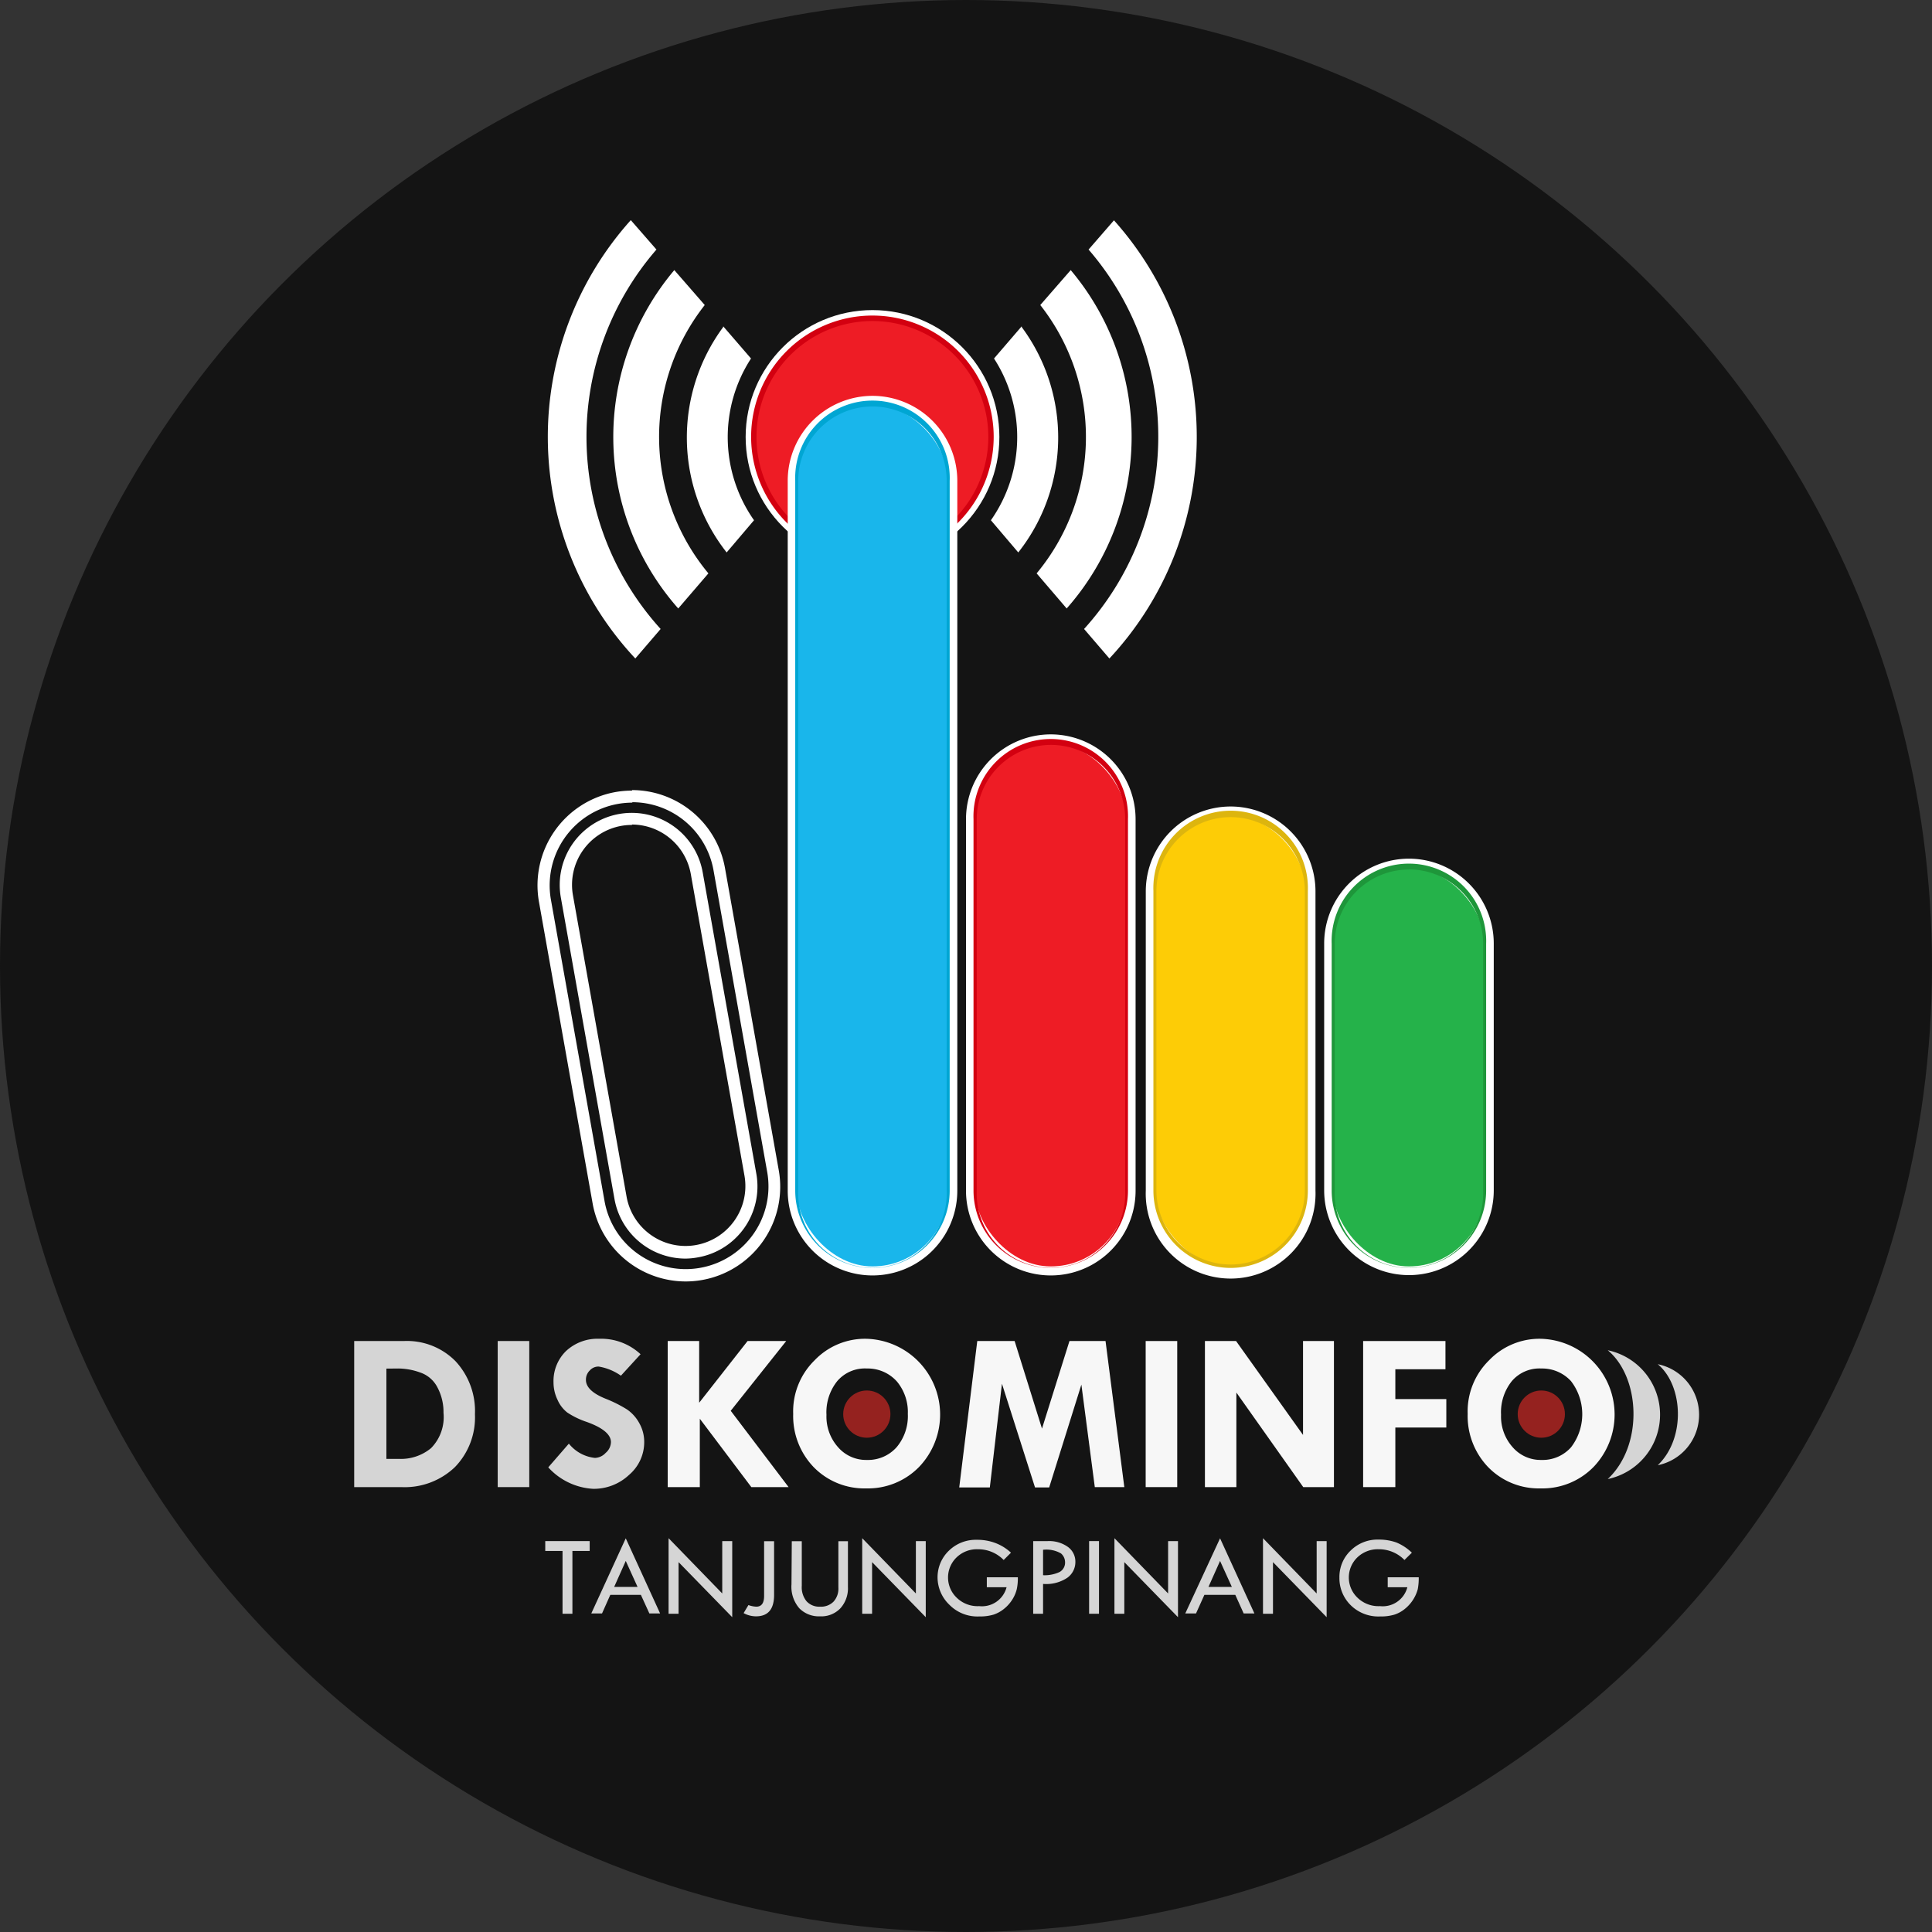 <svg id="Layer_1" data-name="Layer 1" xmlns="http://www.w3.org/2000/svg" viewBox="0 0 180 180"><rect x="0" y="0" width="180" height="180" fill="#333333" stroke="none"/><defs><style>.cls-1{fill:#141414;}.cls-2{fill:#fff;}.cls-3{fill:#ee1c25;}.cls-4{fill:#d30010;}.cls-5{fill:#fdcc06;}.cls-6{fill:#ddb50e;}.cls-7{fill:#25b24a;}.cls-8{fill:#1e963a;}.cls-9{fill:#d5d5d5;}.cls-10{fill:#f7f7f7;}.cls-11{fill:#95221f;}.cls-12{fill:#19b6eb;}.cls-13{fill:#00a6d3;}</style></defs><circle class="cls-1" cx="90" cy="90" r="90"/><circle class="cls-2" cx="81.29" cy="40.71" r="11.82"/><path class="cls-2" d="M97.9,68.42a7.9,7.9,0,0,0-7.9,7.9v34.61a7.9,7.9,0,1,0,15.8,0V76.32A7.91,7.91,0,0,0,97.9,68.42Z"/><path class="cls-2" d="M114.66,75.14a7.91,7.91,0,0,0-7.91,7.9v27.89a7.91,7.91,0,1,0,15.81,0V83A7.91,7.91,0,0,0,114.66,75.14Z"/><path class="cls-2" d="M131.27,80a7.9,7.9,0,0,0-7.9,7.9v23a7.9,7.9,0,1,0,15.8,0v-23A7.91,7.91,0,0,0,131.27,80Z"/><rect class="cls-3" x="90.84" y="69.26" width="14.11" height="48.73" rx="7.06"/><path class="cls-4" d="M97.9,118.13a7.21,7.21,0,0,1-7.2-7.2V76.32a7.2,7.2,0,1,1,14.39,0v34.61A7.2,7.2,0,0,1,97.9,118.13Zm0-48.73A6.93,6.93,0,0,0,91,76.32v34.61a6.92,6.92,0,1,0,13.83,0V76.32A6.92,6.92,0,0,0,97.9,69.4Z"/><rect class="cls-5" x="107.6" y="75.99" width="14.11" height="42" rx="7.06"/><path class="cls-6" d="M114.66,118.13a7.21,7.21,0,0,1-7.2-7.2V83a7.2,7.2,0,1,1,14.39,0v27.89A7.21,7.21,0,0,1,114.66,118.13Zm0-42A6.92,6.92,0,0,0,107.74,83v27.89a6.92,6.92,0,0,0,6.92,6.92h0a6.92,6.92,0,0,0,6.91-6.92V83A6.92,6.92,0,0,0,114.66,76.13Z"/><rect class="cls-7" x="124.21" y="80.87" width="14.11" height="37.12" rx="7.06"/><path class="cls-8" d="M131.27,118.13a7.21,7.21,0,0,1-7.2-7.2v-23a7.2,7.2,0,1,1,14.39,0v23A7.21,7.21,0,0,1,131.27,118.13Zm0-37.12a6.93,6.93,0,0,0-6.92,6.92v23a6.92,6.92,0,1,0,13.83,0v-23A6.93,6.93,0,0,0,131.27,81Z"/><path class="cls-2" d="M58.91,74.74a7.69,7.69,0,0,1,7.57,6.36l5,28.1a7.7,7.7,0,0,1-6.24,8.92,7.59,7.59,0,0,1-1.34.12,7.68,7.68,0,0,1-7.58-6.36l-5-28.1a7.71,7.71,0,0,1,7.59-9m0-1.12a8.93,8.93,0,0,0-1.55.13A8.83,8.83,0,0,0,50.21,84l5,28.1a8.82,8.82,0,0,0,8.69,7.29,8.91,8.91,0,0,0,1.54-.14A8.82,8.82,0,0,0,72.55,109l-5-28.1a8.81,8.81,0,0,0-8.68-7.29Z"/><path class="cls-2" d="M63.85,117.26a6.73,6.73,0,0,1-6.6-5.55l-5-28.1a6.71,6.71,0,1,1,13.22-2.33l5,28.1A6.71,6.71,0,0,1,65,117.15h0A6.73,6.73,0,0,1,63.85,117.26Zm-4.94-40.4a5.47,5.47,0,0,0-1,.08,5.58,5.58,0,0,0-4.53,6.47l5,28.1A5.58,5.58,0,0,0,64.83,116h0a5.58,5.58,0,0,0,4.53-6.47l-5-28.1a5.59,5.59,0,0,0-5.49-4.61Z"/><path class="cls-2" d="M95.19,30.4l-2.58,3a13.48,13.48,0,0,1-.29,15.07l2.55,3a17.28,17.28,0,0,0,.32-21Z"/><path class="cls-2" d="M99.76,25.16l-2.84,3.26a19.88,19.88,0,0,1-.34,25l2.8,3.27a24.13,24.13,0,0,0,.38-31.52Z"/><path class="cls-2" d="M103.8,20.51l-2.38,2.74A26.66,26.66,0,0,1,101,58.6l2.36,2.75a30.25,30.25,0,0,0,.41-40.84Z"/><path class="cls-2" d="M67.38,30.4l2.59,3a13.46,13.46,0,0,0,.28,15.07l-2.55,3a17.32,17.32,0,0,1-.32-21Z"/><path class="cls-2" d="M62.82,25.16l2.84,3.26a19.88,19.88,0,0,0,.34,25l-2.81,3.27a24.11,24.11,0,0,1-.37-31.52Z"/><path class="cls-2" d="M58.77,20.51l2.39,2.74a26.63,26.63,0,0,0,.39,35.35l-2.36,2.75a30.23,30.23,0,0,1-.42-40.84Z"/><path class="cls-9" d="M50.8,143.58h4.14v.92H53.33v5.85h-.92V144.5H50.8Z"/><path class="cls-9" d="M58.3,143.32l3.2,7h-1l-.79-1.73H56.86l-.77,1.73h-1Zm0,2.11-1.08,2.42h2.18Z"/><path class="cls-9" d="M62.29,143.31l5,5.15v-4.88h.93v7.09l-5-5.13v4.81h-.93Z"/><path class="cls-9" d="M71.19,143.59h.93v5c0,1.35-.57,2-1.69,2a2.44,2.44,0,0,1-1.15-.3l.45-.75a2.42,2.42,0,0,0,.73.15c.49,0,.73-.33.73-1Z"/><path class="cls-9" d="M73.77,143.59h.93v4.16a2.06,2.06,0,0,0,.44,1.43,1.59,1.59,0,0,0,1.26.51,1.64,1.64,0,0,0,1.26-.47,1.8,1.8,0,0,0,.45-1.31v-4.32H79v4.26a2.78,2.78,0,0,1-.71,2,2.46,2.46,0,0,1-1.89.74,2.56,2.56,0,0,1-1.93-.75,3.07,3.07,0,0,1-.73-2.23Z"/><path class="cls-9" d="M80.33,143.31l5,5.15v-4.88h.92v7.09l-5-5.13v4.81h-.92Z"/><path class="cls-9" d="M94.19,144.66l-.68.68a3.32,3.32,0,0,0-2.4-1,2.73,2.73,0,0,0-2,.77,2.6,2.6,0,0,0,0,3.72,2.78,2.78,0,0,0,2.12.81,2.37,2.37,0,0,0,2.55-1.76H91.94v-.93h2.89a4.77,4.77,0,0,1-.1,1.11,3.22,3.22,0,0,1-.38.91,3.49,3.49,0,0,1-.78.9,3.11,3.11,0,0,1-1,.56,4.39,4.39,0,0,1-1.33.17,3.66,3.66,0,0,1-2.8-1.1A3.54,3.54,0,0,1,87.35,147a3.43,3.43,0,0,1,1.07-2.54,3.58,3.58,0,0,1,2.59-1,4.76,4.76,0,0,1,1.65.27A4.44,4.44,0,0,1,94.19,144.66Z"/><path class="cls-9" d="M96.26,143.58h1.36a3,3,0,0,1,1.87.54,1.69,1.69,0,0,1,.7,1.41,1.8,1.8,0,0,1-.74,1.46,3.54,3.54,0,0,1-2.27.58v2.78h-.92Zm.92.81v2.37a3.31,3.31,0,0,0,1.54-.3,1,1,0,0,0,.51-.91,1.09,1.09,0,0,0-.38-.82A2.72,2.72,0,0,0,97.18,144.39Z"/><path class="cls-9" d="M101.47,143.58h.92v6.77h-.92Z"/><path class="cls-9" d="M103.83,143.31l5,5.15v-4.88h.92v7.09l-5-5.13v4.81h-.92Z"/><path class="cls-9" d="M113.67,143.32l3.2,7h-1l-.78-1.73h-2.88l-.78,1.73h-1Zm0,2.11-1.08,2.42h2.18Z"/><path class="cls-9" d="M117.67,143.31l5,5.15v-4.88h.93v7.09l-5-5.13v4.81h-.93Z"/><path class="cls-9" d="M131.54,144.66l-.69.68a3.32,3.32,0,0,0-2.4-1,2.75,2.75,0,0,0-2,.77,2.6,2.6,0,0,0,0,3.72,2.8,2.8,0,0,0,2.12.81,2.37,2.37,0,0,0,2.55-1.76h-1.83v-.93h2.89a5.5,5.5,0,0,1-.09,1.11,3.54,3.54,0,0,1-1.17,1.81,3,3,0,0,1-1,.56,4.34,4.34,0,0,1-1.33.17,3.66,3.66,0,0,1-2.8-1.1,3.53,3.53,0,0,1-1-2.52,3.39,3.39,0,0,1,1.07-2.54,3.55,3.55,0,0,1,2.59-1,4.84,4.84,0,0,1,1.65.27A4.63,4.63,0,0,1,131.54,144.66Z"/><path class="cls-9" d="M33,124.94h4.64a6.35,6.35,0,0,1,4.79,1.87,6.82,6.82,0,0,1,1.82,4.95,6.65,6.65,0,0,1-1.87,4.93,6.77,6.77,0,0,1-5,1.86H33Zm3,2.57v8.41h1.16a4.4,4.4,0,0,0,3-1,4.12,4.12,0,0,0,1.16-3.29,4.87,4.87,0,0,0-.56-2.36,2.82,2.82,0,0,0-1.62-1.4,6.11,6.11,0,0,0-2-.37Z"/><path class="cls-9" d="M46.37,124.94h2.94v13.61H46.37Z"/><path class="cls-9" d="M59.68,126.17l-1.83,2a5,5,0,0,0-2.07-.85,1.09,1.09,0,0,0-.84.37,1.19,1.19,0,0,0-.35.87c0,.68.61,1.26,1.82,1.75a12.24,12.24,0,0,1,2,1,3.68,3.68,0,0,1,1.15,1.28,3.54,3.54,0,0,1,.46,1.77,4,4,0,0,1-1.41,3.05,4.78,4.78,0,0,1-3.35,1.3,6.11,6.11,0,0,1-4.18-2L53,134.5a3.59,3.59,0,0,0,2.43,1.33,1.42,1.42,0,0,0,1-.47,1.35,1.35,0,0,0,.49-1c0-.71-.75-1.34-2.25-1.88a7.68,7.68,0,0,1-1.82-.88,3.06,3.06,0,0,1-.91-1.19,3.71,3.71,0,0,1-.37-1.61,3.9,3.9,0,0,1,1.18-2.94,4.31,4.31,0,0,1,3.09-1.13A5.38,5.38,0,0,1,59.68,126.17Z"/><path class="cls-10" d="M62.21,124.94h2.93v5.75h0l4.51-5.75h3.6l-5.17,6.5,5.39,7.11H70l-4.8-6.37h0v6.37H62.21Z"/><path class="cls-10" d="M73.9,131.73a6.66,6.66,0,0,1,2-5,6.5,6.5,0,0,1,4.73-2,7.06,7.06,0,0,1,5,11.94,6.66,6.66,0,0,1-4.94,2,6.59,6.59,0,0,1-4.9-2A6.87,6.87,0,0,1,73.9,131.73Zm6.86-4.23A3.38,3.38,0,0,0,78,128.68,4.64,4.64,0,0,0,77,131.82a4.28,4.28,0,0,0,1.07,3,3.45,3.45,0,0,0,2.69,1.2,3.57,3.57,0,0,0,2.77-1.18,4.5,4.5,0,0,0,1.05-3.11,4.45,4.45,0,0,0-1-3A3.64,3.64,0,0,0,80.76,127.5Z"/><circle class="cls-11" cx="80.76" cy="131.75" r="2.2"/><path class="cls-10" d="M136.74,131.73a6.66,6.66,0,0,1,2-5,6.5,6.5,0,0,1,4.73-2,7.06,7.06,0,0,1,5,11.94,6.66,6.66,0,0,1-4.94,2,6.57,6.57,0,0,1-4.9-2A6.87,6.87,0,0,1,136.74,131.73Zm6.86-4.23a3.38,3.38,0,0,0-2.75,1.18,4.64,4.64,0,0,0-1,3.14,4.28,4.28,0,0,0,1.07,3,3.45,3.45,0,0,0,2.69,1.2,3.54,3.54,0,0,0,2.76-1.18,5.06,5.06,0,0,0,0-6.16A3.64,3.64,0,0,0,143.6,127.5Z"/><circle class="cls-11" cx="143.6" cy="131.75" r="2.2"/><path class="cls-10" d="M91.05,124.94h3.48l2.55,8.16,2.56-8.16H103l1.75,13.61H102L100.75,129l-3,9.58H96.43l-3.08-9.66-1.13,9.66H89.37Z"/><path class="cls-10" d="M106.74,124.94h2.94v13.61h-2.94Z"/><path class="cls-10" d="M121.4,124.94h2.88v13.61h-2.86l-6.23-8.81v8.81h-2.93V124.94h2.9l6.24,8.75Z"/><path class="cls-10" d="M127,124.94h7.67v2.63H130v2.78h4.75V133H130v5.55H127Z"/><path class="cls-9" d="M149.79,125.8a6.13,6.13,0,0,1,0,12C153.15,134.65,152.82,128.31,149.79,125.8Z"/><path class="cls-9" d="M154.45,127.1a4.8,4.8,0,0,1,0,9.41C157.08,134,156.82,129.07,154.45,127.1Z"/><circle class="cls-3" cx="81.29" cy="40.71" r="11.04"/><path class="cls-4" d="M81.29,52A11.3,11.3,0,1,1,92.58,40.71,11.31,11.31,0,0,1,81.29,52Zm0-22.09a10.8,10.8,0,1,0,10.79,10.8A10.81,10.81,0,0,0,81.29,29.91Z"/><path class="cls-2" d="M81.29,36.88a7.91,7.91,0,0,0-7.9,7.91v66.14a7.9,7.9,0,1,0,15.8,0V44.79A7.92,7.92,0,0,0,81.29,36.88Z"/><rect class="cls-12" x="74.23" y="37.73" width="14.11" height="80.26" rx="7.06"/><path class="cls-13" d="M81.29,118.13a7.21,7.21,0,0,1-7.2-7.2V44.79a7.2,7.2,0,1,1,14.39,0v66.14A7.2,7.2,0,0,1,81.29,118.13Zm0-80.26a6.92,6.92,0,0,0-6.92,6.92v66.14a6.92,6.92,0,1,0,13.83,0V44.79A6.92,6.92,0,0,0,81.29,37.87Z"/></svg>